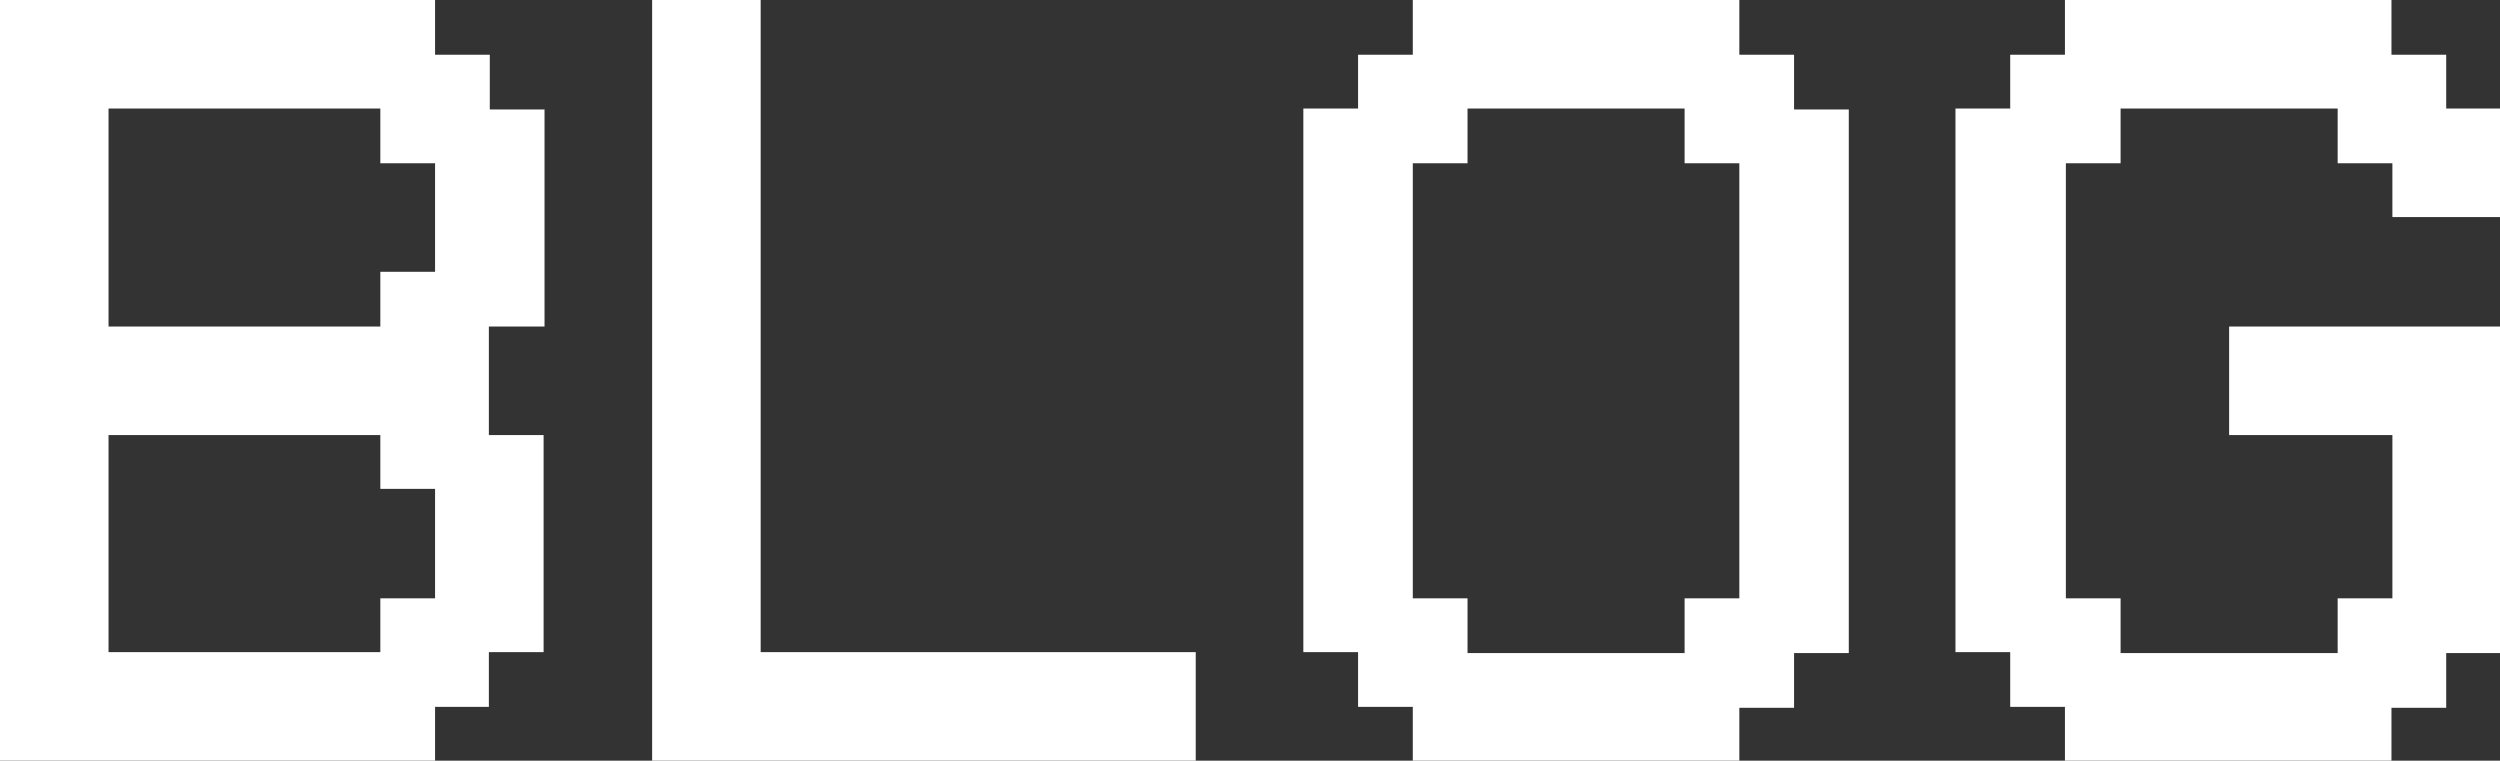 <?xml version="1.0" encoding="utf-8"?>
<!DOCTYPE svg PUBLIC "-//W3C//DTD SVG 1.1//EN" "http://www.w3.org/Graphics/SVG/1.1/DTD/svg11.dtd">
<svg version="1.1" id="Layer_1" xmlns="http://www.w3.org/2000/svg" xmlns:xlink="http://www.w3.org/1999/xlink" x="0px" y="0px"
	 viewBox="0 0 26.95 8.2" style="enable-background:new 0 0 26.95 8.2;" xml:space="preserve">
<rect x="0" y="0" width="26.95" height="8.2" fill="#333333" stroke="none"/>
<g>
	<path style="fill:#FFFFFF;" d="M0,8.2V0h4.69v0.59h0.59v0.59h0.59v2.34H5.27v1.17h0.59v2.34H5.27v0.59H4.69V8.2H0z M1.17,3.52H4.1
		V2.93h0.59V1.76H4.1V1.17H1.17V3.52z M1.17,7.03H4.1V6.45h0.59V5.27H4.1V4.69H1.17V7.03z"/>
	<path style="fill:#FFFFFF;" d="M7.03,8.2V0H8.2v7.03h4.69V8.2H7.03z"/>
	<path style="fill:#FFFFFF;" d="M15.23,0.59V0h3.52v0.59h0.59v0.59h0.59v5.86h-0.59v0.59h-0.59V8.2h-3.52V7.62h-0.59V7.03h-0.59
		V1.17h0.59V0.59H15.23z M18.16,1.17h-2.34v0.59h-0.59v4.69h0.59v0.59h2.34V6.45h0.59V1.76h-0.59V1.17z"/>
	<path style="fill:#FFFFFF;" d="M26.37,1.17h0.59v1.17h-1.17V1.76H25.2V1.17h-2.34v0.59h-0.59v4.69h0.59v0.59h2.34V6.45h0.59V4.69
		h-1.76V3.52h2.93v3.52h-0.59v0.59h-0.59V8.2h-3.52V7.62h-0.59V7.03h-0.59V1.17h0.59V0.59h0.59V0h3.52v0.59h0.59V1.17z"/>
</g>
</svg>
